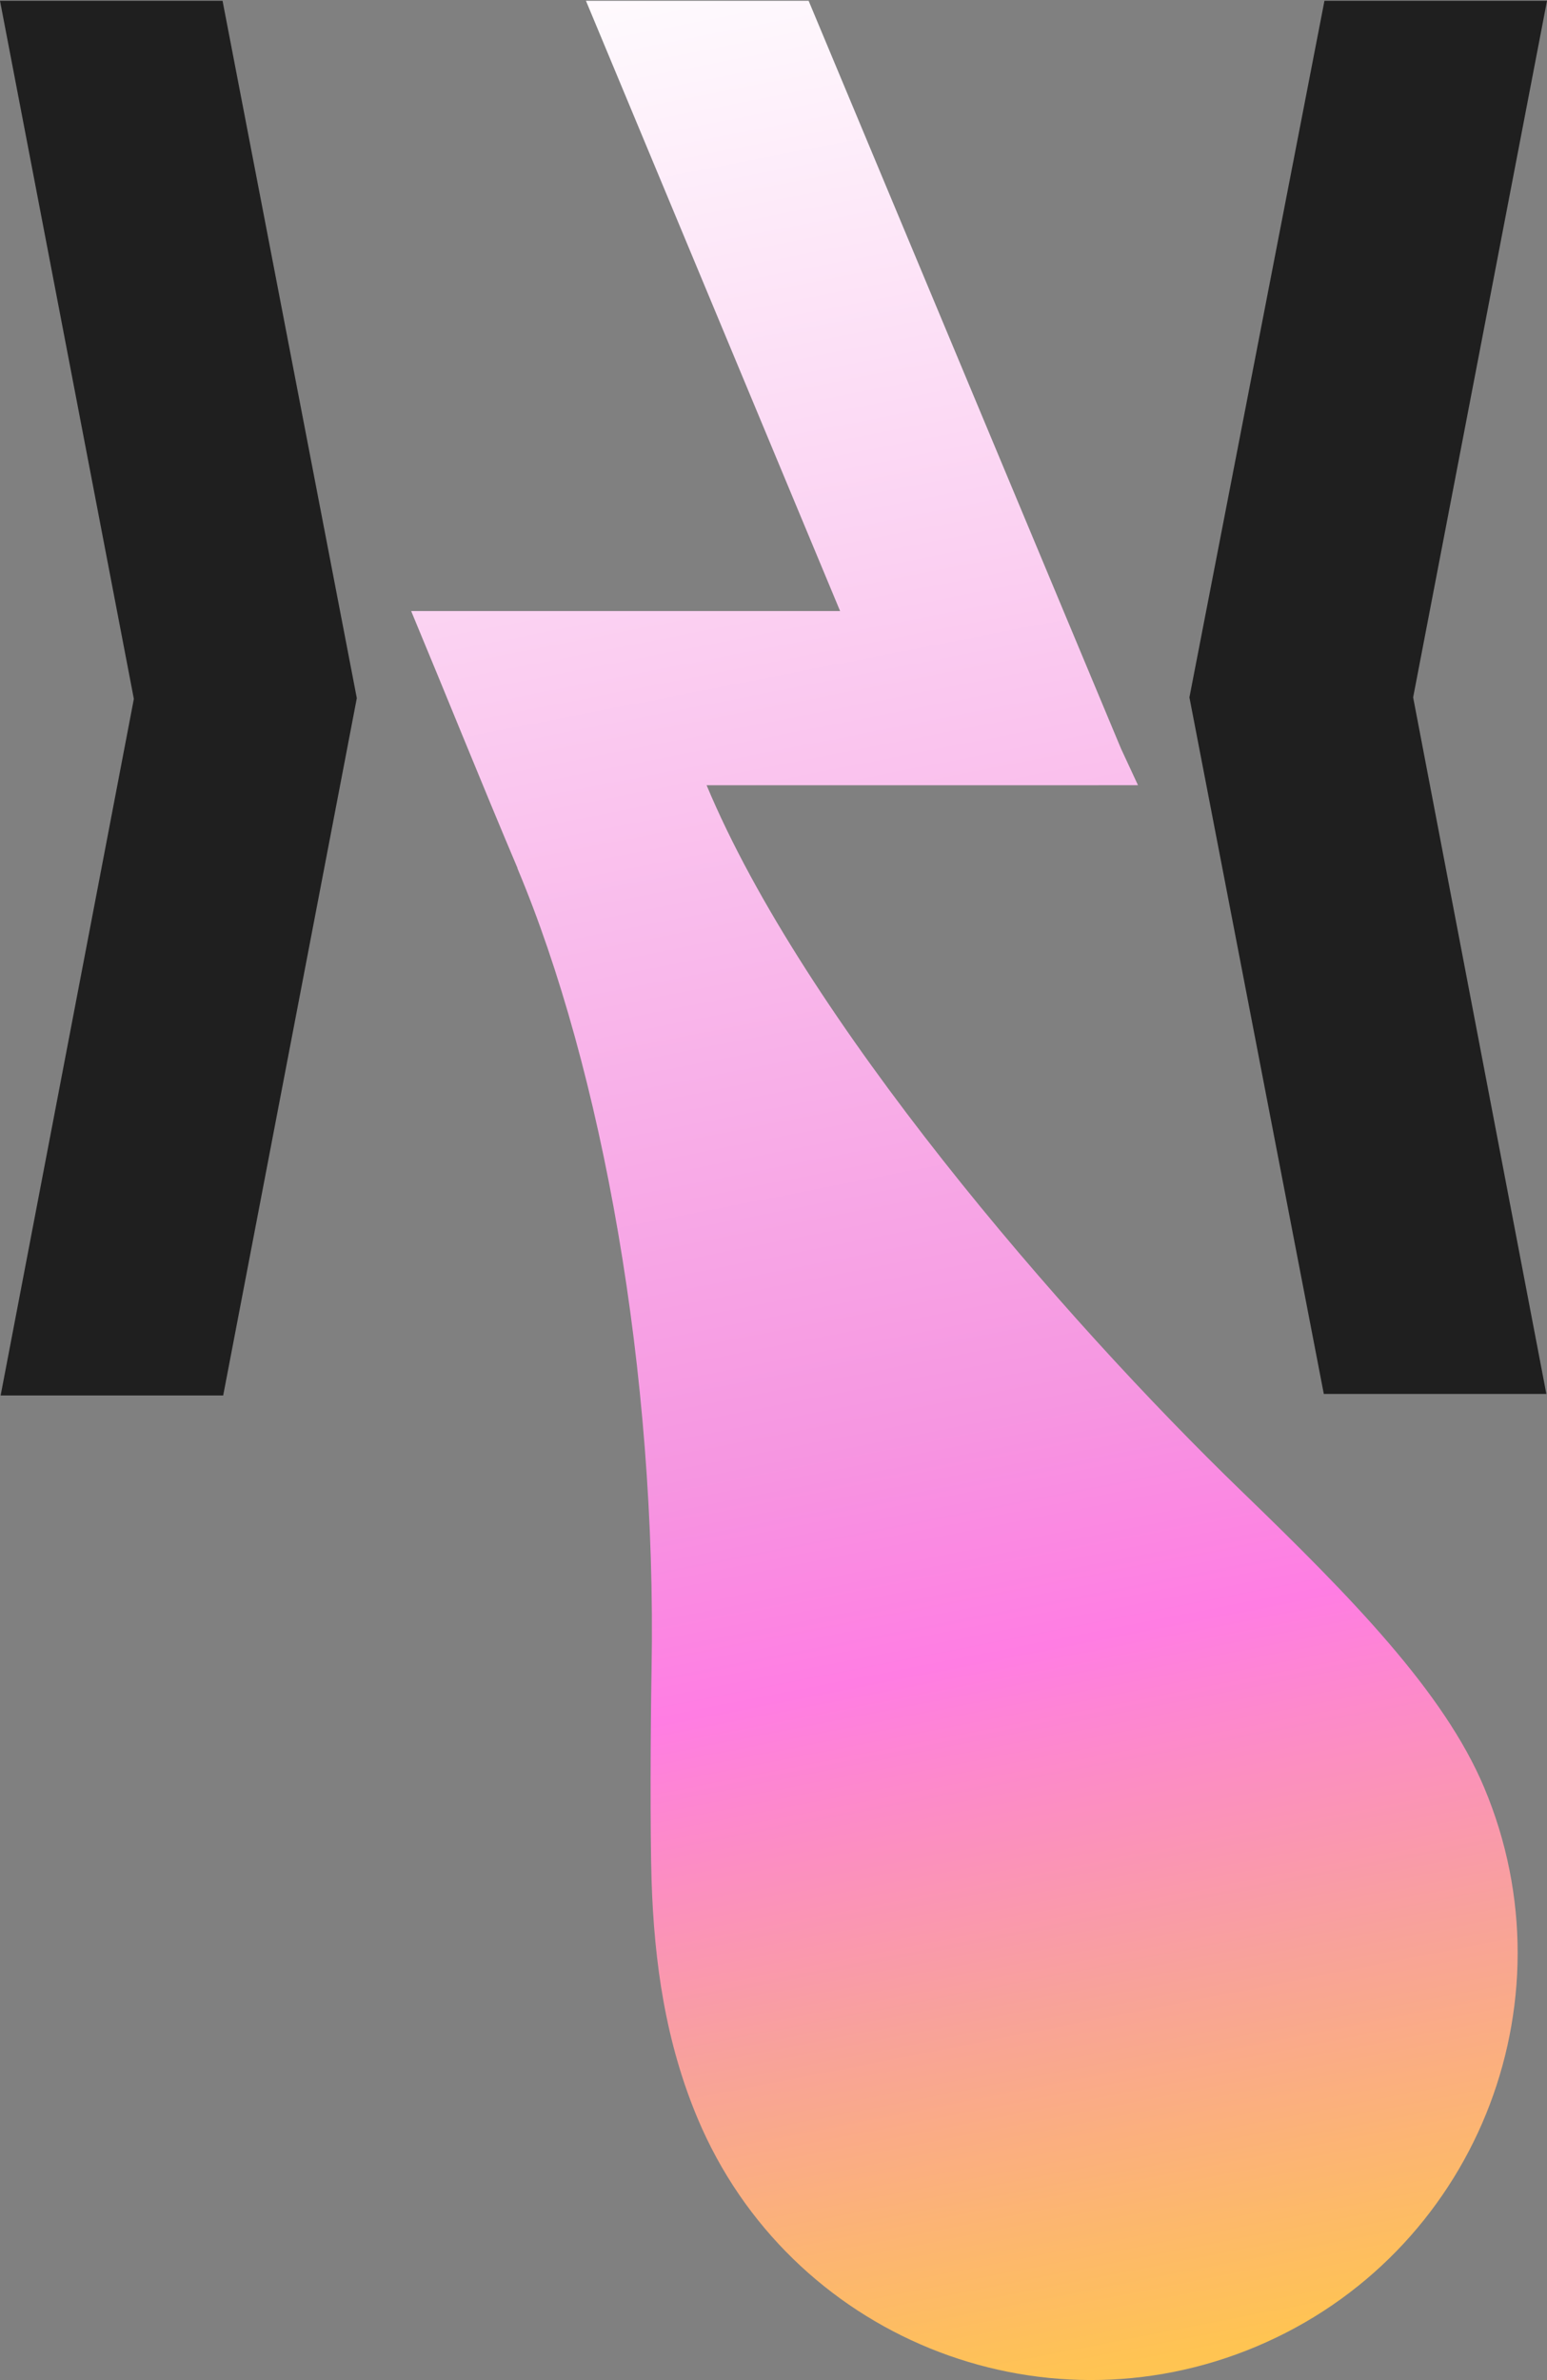 <svg width="664" height="1021" viewBox="0 0 664 1021" fill="none" xmlns="http://www.w3.org/2000/svg">
<rect x="0" y="0" width="664" height="1021" fill="#808080" stroke="none"/>
<path d="M-0 0.343H95.522L153.152 299.486L95.794 598.63H0.271L57.455 299.811L-0 0.343Z" fill="#1F1F1F"/>
<path d="M664 0.343H568.478L510.518 299.161L568.206 597.98H663.728L606.545 299.161L664 0.343Z" fill="#1F1F1F"/>
<path d="M360.59 262.137L251.499 0.344H347.076L481.176 321.19L488.45 336.842L303.284 336.85C345.1 436.898 455.364 564.745 533.139 639.916C580.061 685.267 619.774 725.836 637.004 766.751C676.254 859.954 632.516 967.328 539.313 1006.58C446.111 1045.83 338.736 1002.09 299.486 908.888C285.711 876.177 280.773 841.894 279.663 806.548C279.033 786.494 279.195 742.022 279.663 716.205C281.969 589.007 258.336 458.609 222.096 372.525C222.088 372.505 222.097 372.484 222.116 372.476L222.13 372.471L222.143 372.467C222.143 372.467 222.15 372.46 222.146 372.451L222.127 372.407L222.124 372.398L222.105 372.354C206.606 335.758 191.773 298.835 176.48 262.137H360.59Z" fill="url(#paint0_linear_45_696)"/>
<defs>
<linearGradient id="paint0_linear_45_696" x1="545.003" y1="1003.4" x2="339.607" y2="-46.388" gradientUnits="userSpaceOnUse">
<stop stop-color="#FFC452"/>
<stop offset="0.15" stop-color="#F8A29A"/>
<stop offset="0.29" stop-color="#FF7DE3"/>
<stop offset="0.385" stop-color="#F696E1"/>
<stop offset="1" stop-color="white"/>
</linearGradient>
</defs>
</svg>
